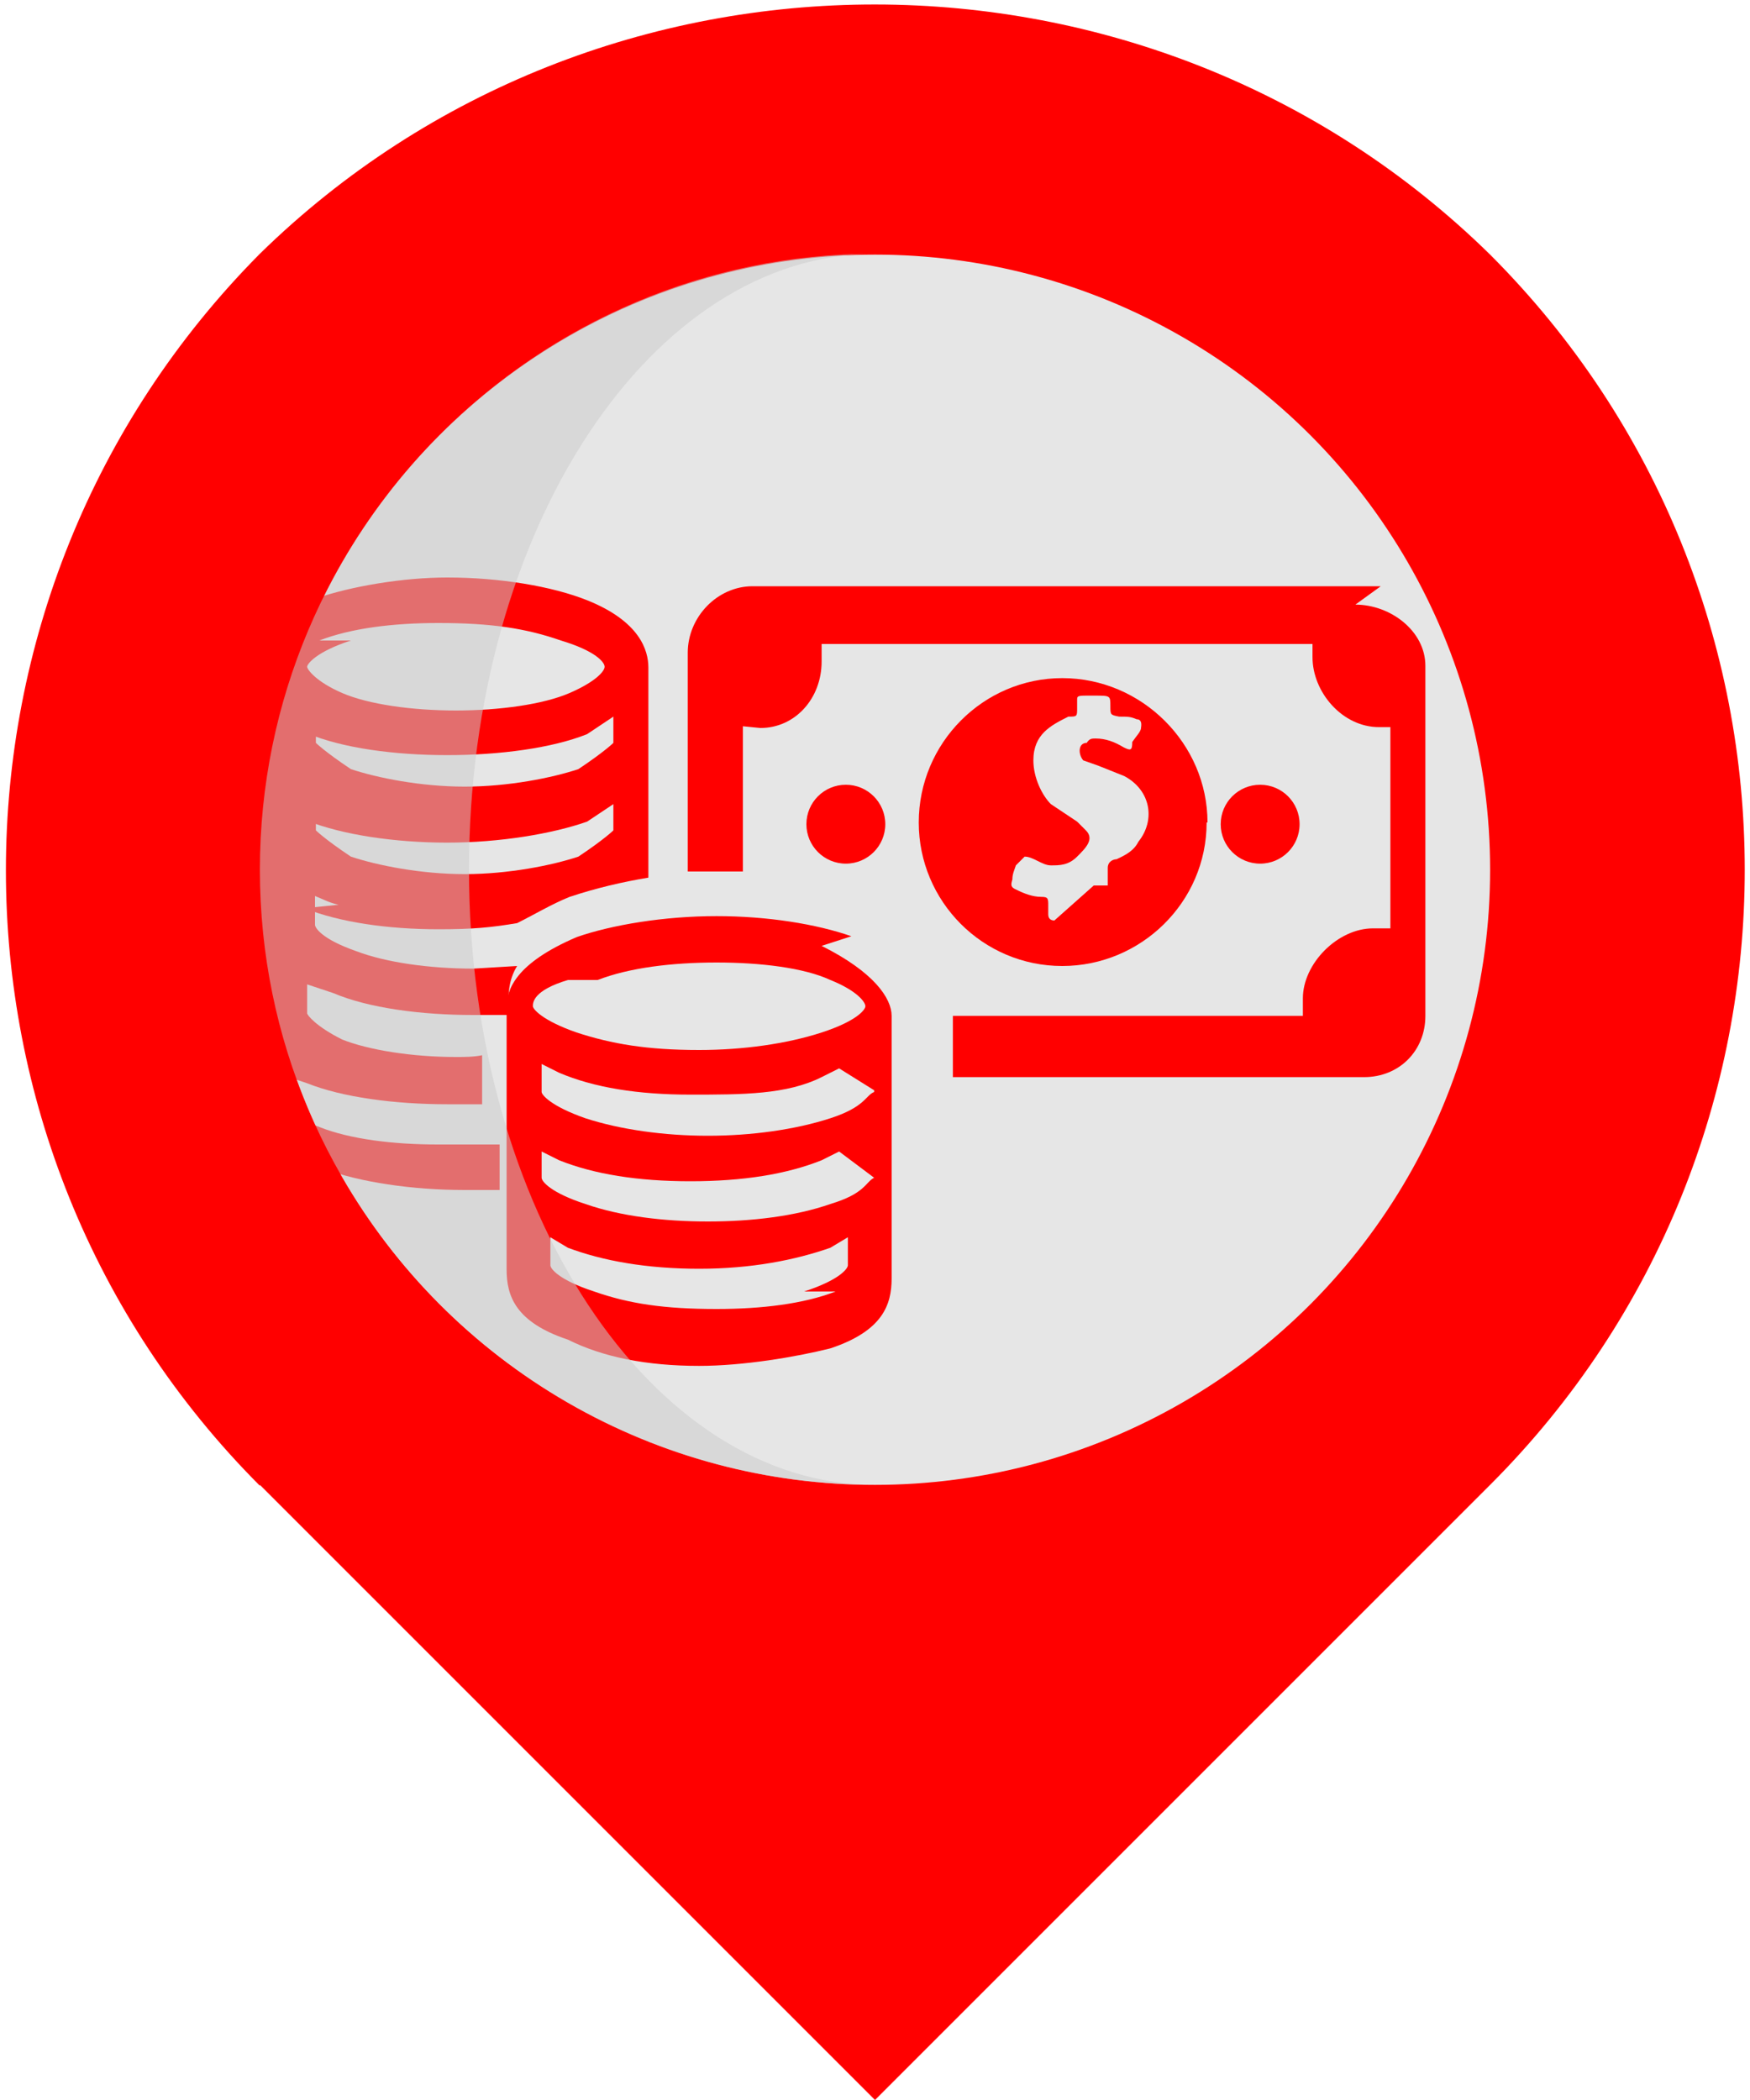 <svg xmlns="http://www.w3.org/2000/svg" width="20" height="24"><path fill="red" d="M2.97 16.97L10 24l7.03-7.03c3.88-3.88 3.88-10.18 0-14.06C13.15-.9 6.85-.9 2.97 2.9-.9 6.8-.9 13.1 2.97 16.98z"/><circle cx="10" cy="9.94" r="7.03" fill="#e6e6e6"/><g fill="red"><path d="M13.8 9.4c0-.9-.75-1.65-1.66-1.65-.9 0-1.64.74-1.64 1.65 0 .9.73 1.64 1.64 1.64.9 0 1.65-.73 1.65-1.64zm-1.75 1.12c-.04 0-.07-.02-.07-.07v-.1c0-.08 0-.1-.08-.1-.1 0-.2-.04-.28-.08-.07-.03-.07-.05-.05-.12 0-.06.02-.1.04-.16l.1-.1c.1 0 .2.1.3.1.1 0 .2 0 .3-.1.1-.1.2-.2.1-.3l-.1-.1-.3-.2c-.1-.1-.2-.3-.2-.5 0-.3.2-.4.4-.5.1 0 .1 0 .1-.1V8c0-.04 0-.05.1-.05h.1c.18 0 .18 0 .18.12 0 .1 0 .1.1.12.1 0 .13 0 .2.03.05 0 .06.04.05.1 0 .04-.06.1-.1.16 0 .1-.02.1-.1.06-.1-.06-.2-.1-.32-.1-.04 0-.07 0-.1.05-.1 0-.1.13-.04.2l.17.06.3.12c.3.16.36.5.16.75-.05.1-.14.15-.25.2-.03 0-.1.02-.1.1v.2h-.16z"/><circle cx="248.6" cy="188.8" r="16.1" transform="translate(2.706 4.133) scale(.028)"/><circle cx="417.7" cy="188.8" r="16.1" transform="translate(2.706 4.133) scale(.028)"/><path d="M15.78 6.7H8.6c-.4 0-.74.35-.74.76v2.5h.63V8.3l.2.02c.4 0 .7-.34.7-.76v-.2H15v.15c0 .4.34.8.76.8h.13v2.3h-.2c-.4 0-.8.4-.8.8v.2h-4v.7h4.7c.4 0 .7-.3.7-.7v-4c0-.4-.4-.7-.8-.7zm-12.3 3.68c.4.16.95.24 1.53.24.4 0 .6-.02.9-.07.2-.1.4-.22.6-.3.3-.1.6-.17.9-.22v-2.4c0-.2-.1-.53-.7-.77-.4-.16-1-.26-1.6-.26-.5 0-1.1.1-1.5.24-.6.24-.7.55-.7.78v4.96c0 .22.2.54.8.78.4.15 1 .24 1.6.24h.4v-.52H5c-.5 0-1-.06-1.35-.2-.35-.13-.44-.26-.44-.3v-.3l.3.1c.4.16 1 .24 1.6.24h.4v-.56c-.1.02-.2.02-.3.02-.5 0-1-.08-1.3-.2-.3-.15-.4-.28-.4-.3v-.33l.3.1c.4.17 1 .25 1.6.25h.4v-.13c0-.1 0-.27.1-.43l-.5.03c-.5 0-1-.07-1.34-.2-.4-.14-.47-.27-.47-.3v-.33c.1.04.17.08.27.1zm.17-3.06c.36-.14.84-.2 1.36-.2.6 0 1 .06 1.4.2.4.12.5.25.5.3 0 .05-.1.17-.4.3-.3.13-.8.2-1.3.2s-1-.07-1.3-.2c-.3-.13-.4-.27-.4-.3 0-.03.1-.17.5-.3zm-.44.96c.1.04.2.08.3.1.4.17 1 .25 1.6.25.6 0 1.2-.08 1.6-.24l.3-.2v.3s-.1.1-.4.3c-.3.1-.8.2-1.3.2s-1-.1-1.3-.2c-.3-.2-.4-.3-.4-.3v-.3zm0 1l.3.1c.4.16 1 .25 1.6.25.6 0 1.2-.1 1.6-.24l.3-.2v.3s-.1.1-.4.3c-.3.1-.8.2-1.3.2s-1-.1-1.3-.2c-.3-.2-.4-.3-.4-.3v-.3z"/><path d="M9.73 10.7c-.4-.14-.96-.23-1.54-.23-.6 0-1.2.1-1.6.24-.7.3-.8.6-.8.8v3c0 .3.1.6.7.8.4.2.9.3 1.5.3.5 0 1.1-.1 1.5-.2.6-.2.7-.5.7-.8v-3c0-.2-.2-.5-.8-.8zm-2.9.5c.36-.14.85-.2 1.36-.2.5 0 1 .06 1.3.2.3.12.4.25.4.3 0 .04-.1.17-.5.3-.4.13-.9.2-1.4.2-.6 0-1-.07-1.4-.2-.4-.14-.5-.27-.5-.3 0-.04 0-.18.4-.3zm2.72 3.56c-.36.14-.84.2-1.36.2-.6 0-1-.06-1.4-.2-.4-.13-.5-.26-.5-.3v-.32l.2.12c.4.15.9.24 1.5.24s1.1-.1 1.5-.24l.2-.12v.32c0 .04-.1.17-.5.3zm.44-1.3c-.1.05-.1.18-.5.3-.4.14-.9.2-1.4.2-.5 0-1-.06-1.4-.2-.4-.13-.5-.26-.5-.3v-.3l.2.1c.4.16.9.24 1.5.24s1.1-.08 1.5-.24l.2-.1zm0-1v.02c-.1.04-.1.17-.5.3-.4.13-.9.2-1.4.2-.5 0-1-.07-1.4-.2-.4-.14-.5-.27-.5-.3v-.32l.2.1c.4.17.9.25 1.5.25s1.1 0 1.5-.2l.2-.1z"/></g><path fill="#ccc" fill-opacity=".54" d="M5.36 9.94C5.36 6.06 7.44 2.9 10 2.9c-3.88 0-7.03 3.16-7.03 7.04s3.15 7.03 7.03 7.03c-2.56 0-4.64-3.15-4.64-7.03z"/></svg>